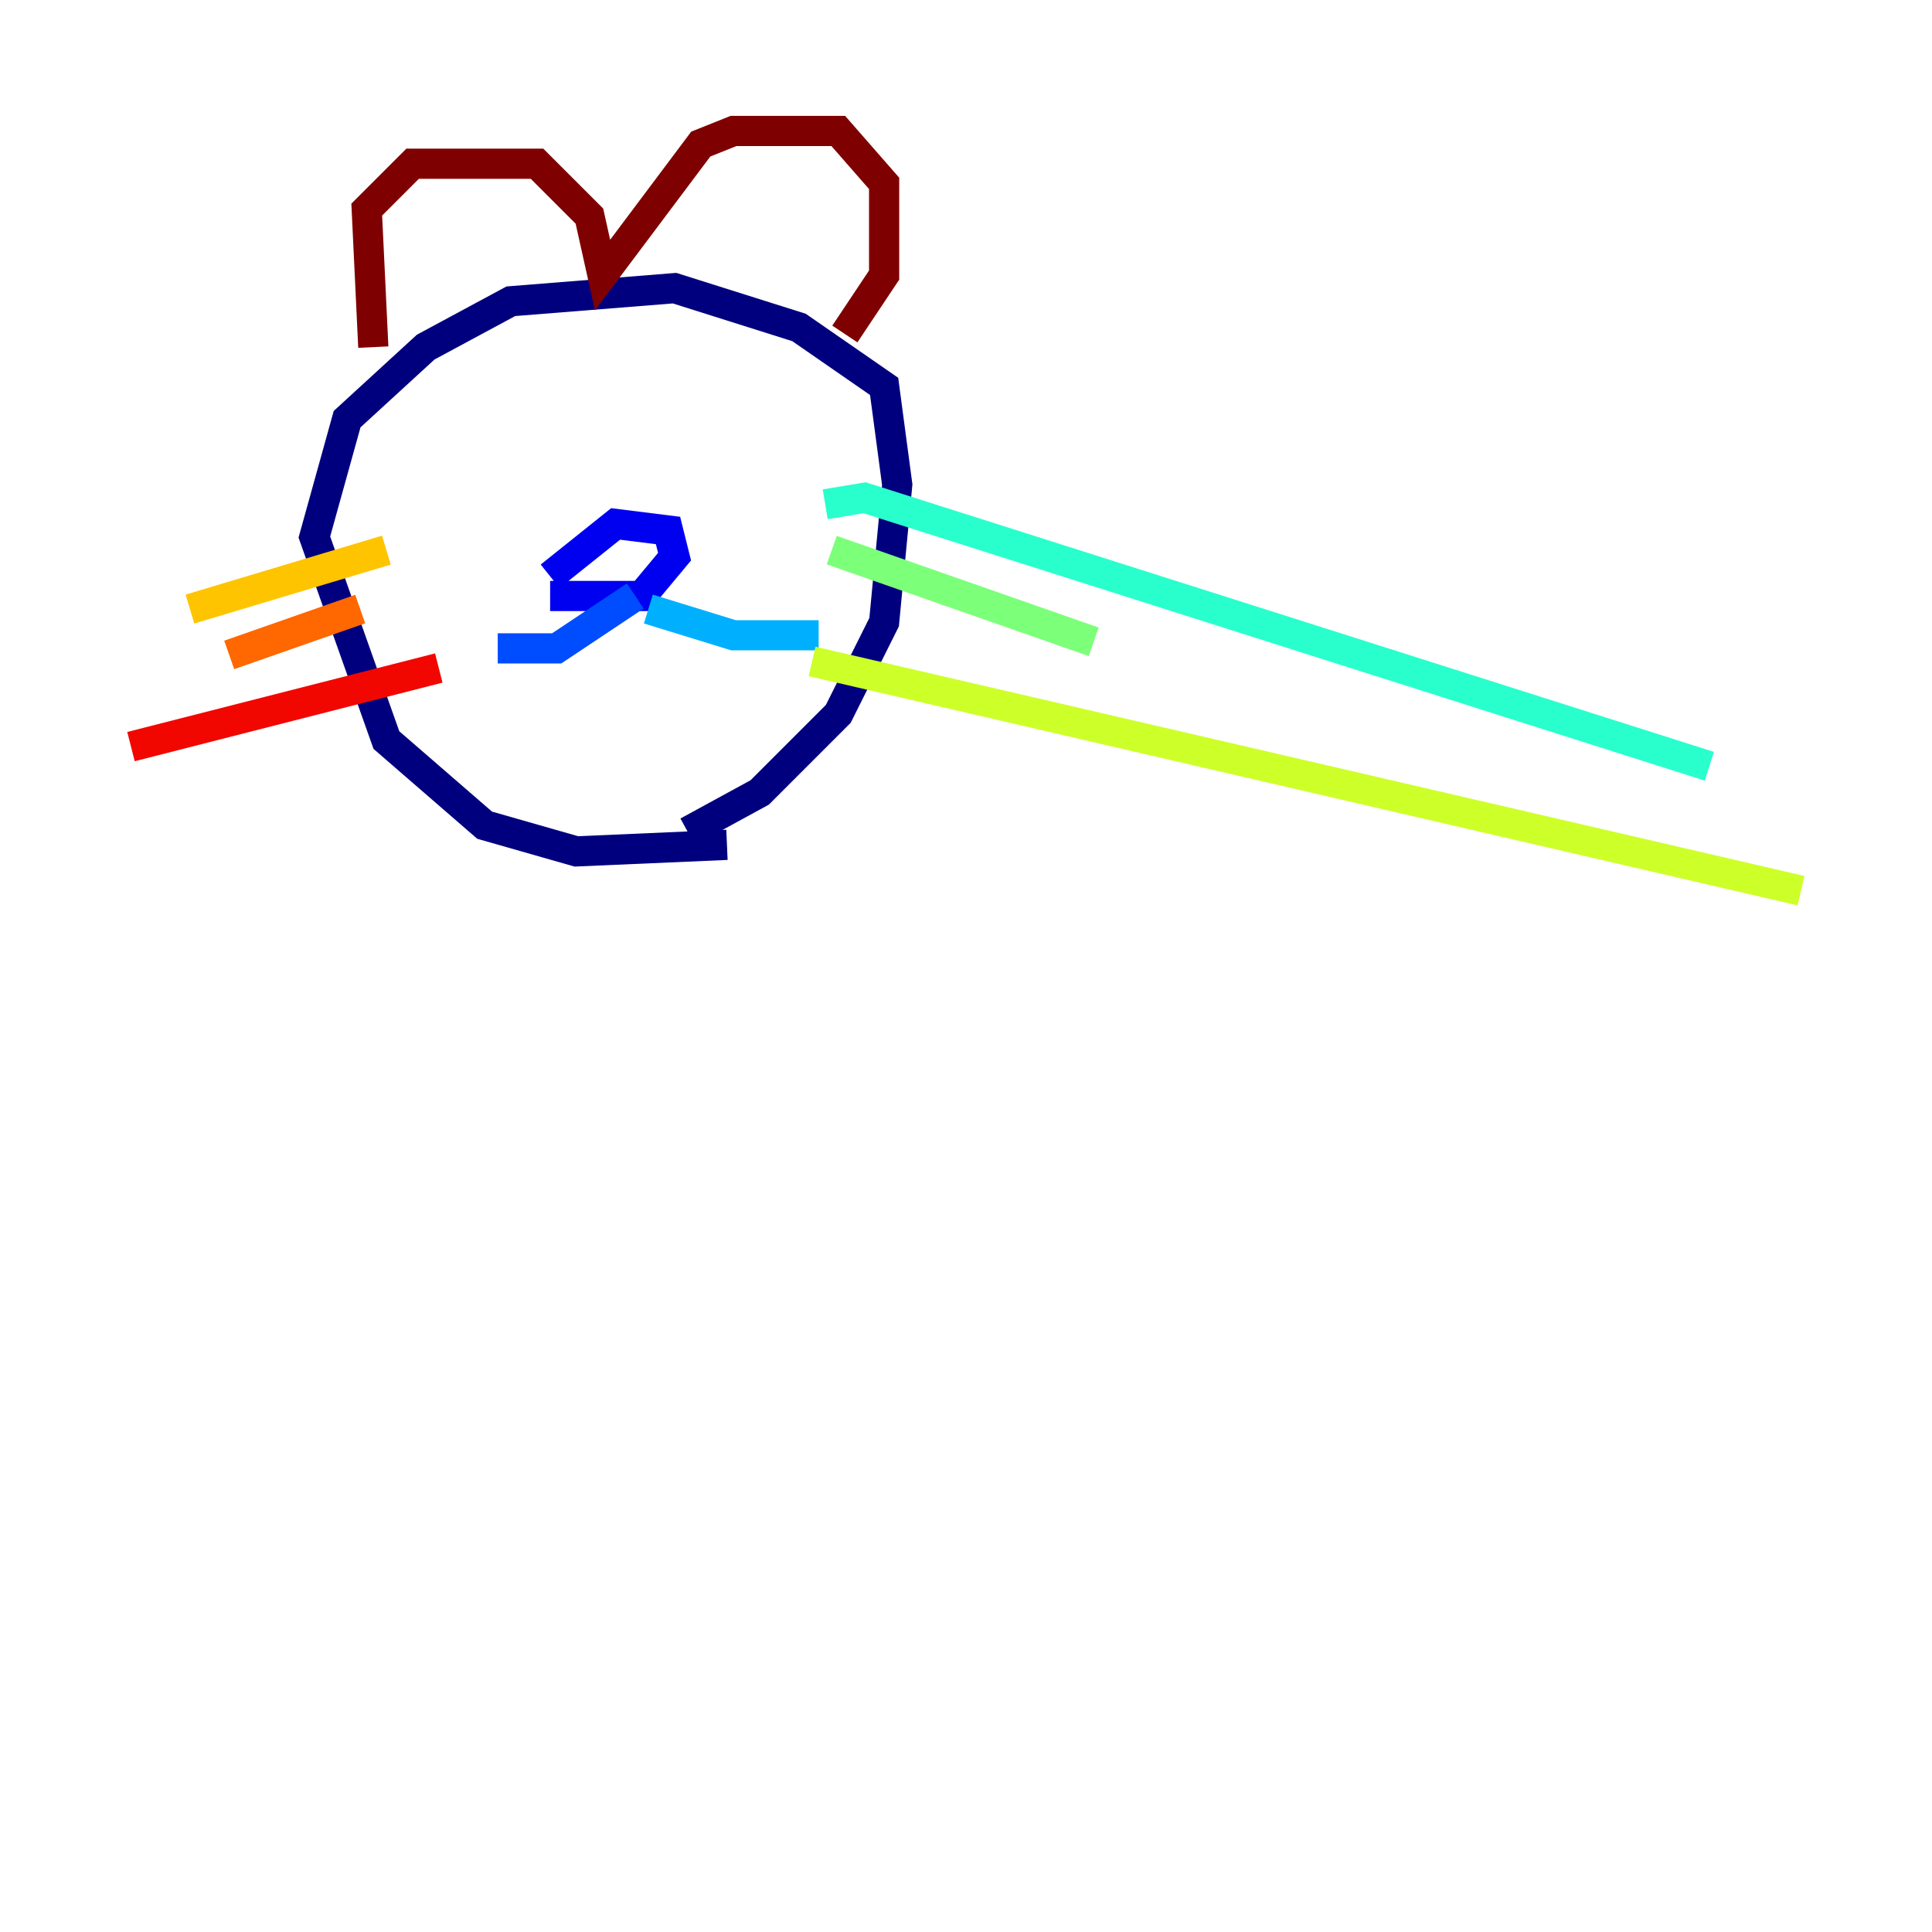 <?xml version="1.0" encoding="utf-8" ?>
<svg baseProfile="tiny" height="128" version="1.2" viewBox="0,0,128,128" width="128" xmlns="http://www.w3.org/2000/svg" xmlns:ev="http://www.w3.org/2001/xml-events" xmlns:xlink="http://www.w3.org/1999/xlink"><defs /><polyline fill="none" points="48.163,55.973 38.183,56.407 32.108,54.671 25.6,49.031 20.827,35.58 22.997,27.77 28.203,22.997 33.844,19.959 44.691,19.091 52.936,21.695 58.576,25.6 59.444,32.108 58.576,41.22 55.539,47.295 50.332,52.502 45.559,55.105" stroke="#00007f" stroke-width="2" /><polyline fill="none" points="36.447,38.183 40.786,34.712 44.258,35.146 44.691,36.881 42.522,39.485 36.447,39.485" stroke="#0000f1" stroke-width="2" /><polyline fill="none" points="42.088,39.485 36.881,42.956 32.976,42.956" stroke="#004cff" stroke-width="2" /><polyline fill="none" points="42.956,40.352 48.597,42.088 54.237,42.088" stroke="#00b0ff" stroke-width="2" /><polyline fill="none" points="54.671,33.41 57.275,32.976 113.248,50.766" stroke="#29ffcd" stroke-width="2" /><polyline fill="none" points="55.105,36.447 72.461,42.522" stroke="#7cff79" stroke-width="2" /><polyline fill="none" points="53.803,43.824 119.322,59.01" stroke="#cdff29" stroke-width="2" /><polyline fill="none" points="25.6,36.447 12.583,40.352" stroke="#ffc400" stroke-width="2" /><polyline fill="none" points="23.864,40.352 15.186,43.39" stroke="#ff6700" stroke-width="2" /><polyline fill="none" points="29.071,44.258 8.678,49.464" stroke="#f10700" stroke-width="2" /><polyline fill="none" points="24.732,22.997 24.298,13.885 27.336,10.848 35.58,10.848 39.051,14.319 39.919,18.224 46.427,9.546 48.597,8.678 55.539,8.678 58.576,12.149 58.576,18.224 55.973,22.129" stroke="#7f0000" stroke-width="2" /></svg>